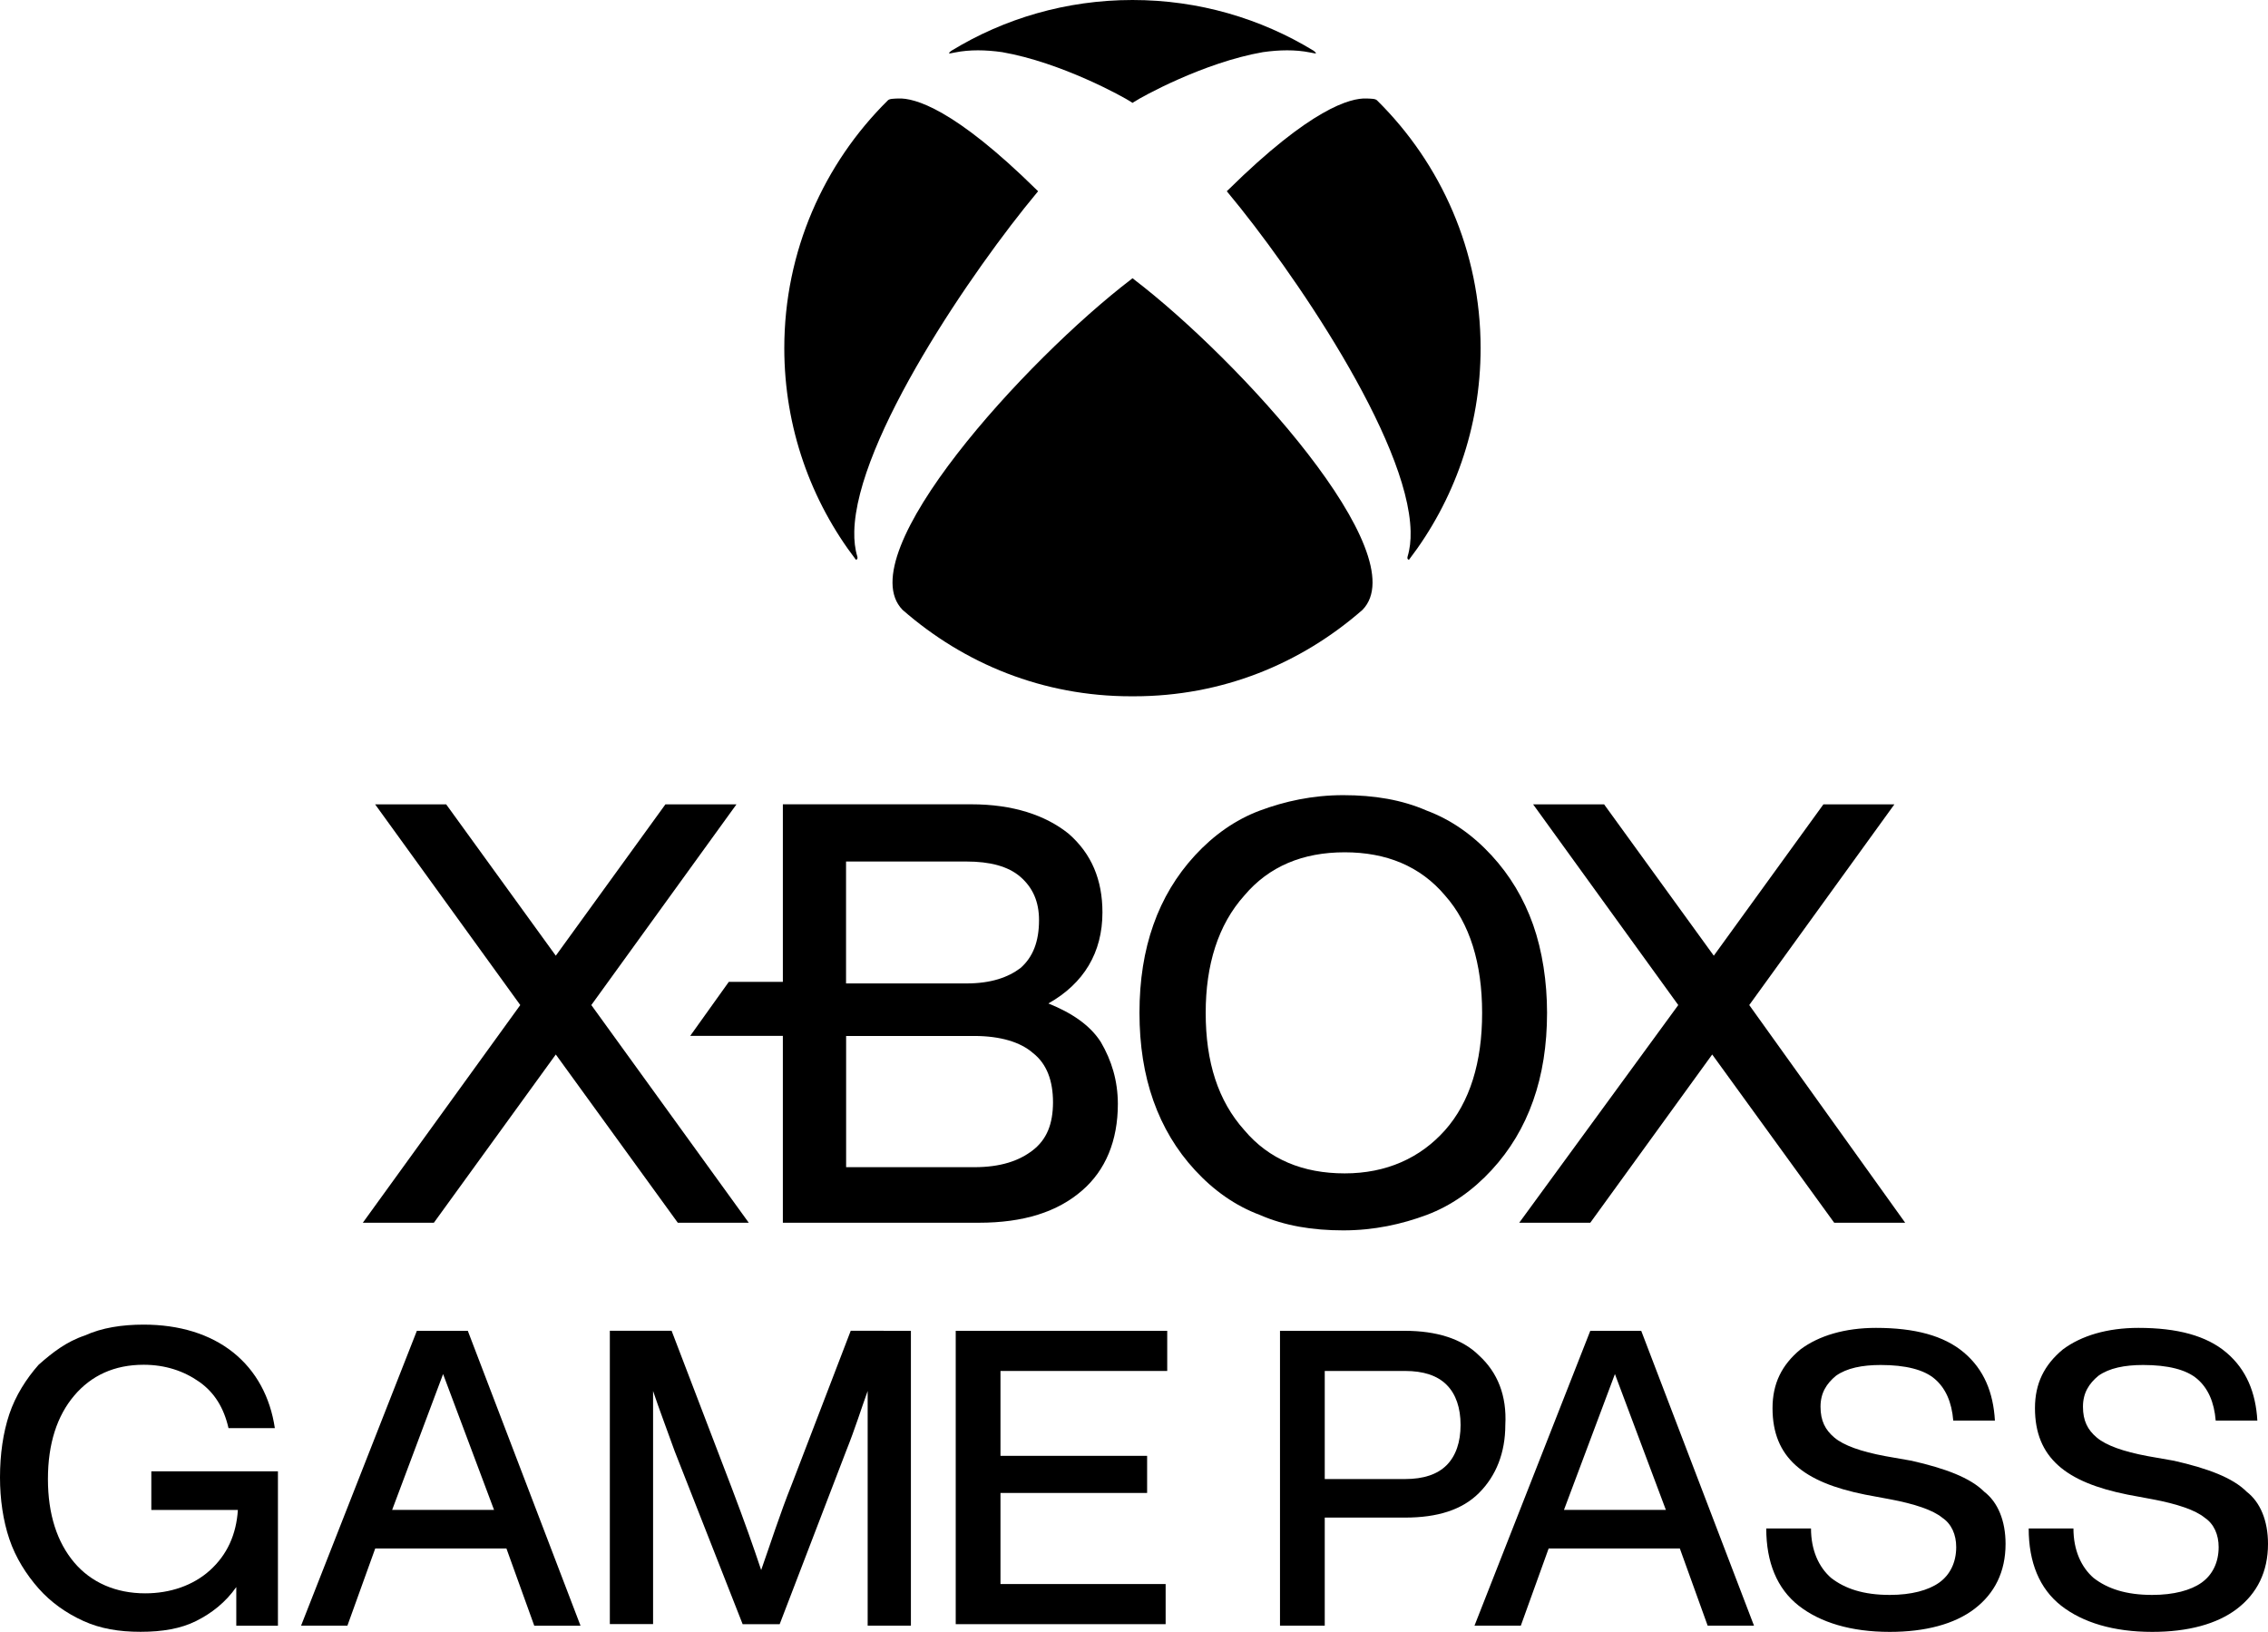 <?xml version="1.0" encoding="utf-8"?>
<!-- Generator: Adobe Illustrator 25.2.3, SVG Export Plug-In . SVG Version: 6.00 Build 0)  -->
<svg version="1.1" id="Layer_1" xmlns="http://www.w3.org/2000/svg" xmlns:xlink="http://www.w3.org/1999/xlink" x="0px" y="0px"
	 viewBox="0 0 3000.5 2159" style="enable-background:new 0 0 3000.5 2159;" xml:space="preserve">
<style type="text/css">
	.st0{fill:#107C10;}
	.st1{fill:#FFFFFF;}
	.st2{fill:#666666;}
	.st3{fill:#999999;}
</style>
<g>
	<polygon points="990.6,1617.7 896.7,1617.7 735.3,1395.1 574,1617.7 480,1617.7 688.3,1329.7 496.3,1064.2 590.3,1064.2 
		735.3,1264.4 880.3,1064.2 974.3,1064.2 782.3,1329.7 	"/>
	<path d="M1456.4,1378.7c-14.3-22.5-38.8-38.8-69.4-51.1c47-26.6,71.5-67.4,71.5-120.5c0-42.9-14.3-77.6-44.9-104.2
		c-30.6-24.5-73.5-38.8-128.7-38.8h-249.2v234.9h-71.5l-51.1,71.5h122.6v247.2H1295c59.2,0,104.2-14.3,136.9-42.9
		c30.6-26.6,47-65.4,47-114.4C1478.8,1429.8,1470.7,1403.2,1456.4,1378.7z M1119.3,1139.8h159.3c30.6,0,55.1,6.1,71.5,20.4
		c16.3,14.3,24.5,32.7,24.5,57.2c0,28.6-8.2,49-24.5,63.3c-16.3,12.3-38.8,20.4-71.5,20.4h-159.3V1139.8z M1366.5,1521.7
		c-18.4,14.3-42.9,22.5-77.6,22.5h-169.5v-173.6h169.5c34.7,0,61.3,8.2,77.6,22.5c18.4,14.3,26.6,36.8,26.6,65.4
		C1393,1487,1384.9,1507.4,1366.5,1521.7z"/>
	<path d="M2028.3,1223.5c-12.3-34.7-30.6-65.4-55.1-91.9c-24.5-26.6-53.1-47-85.8-59.2c-32.7-14.3-69.4-20.4-110.3-20.4
		c-40.9,0-77.6,8.2-110.3,20.4s-61.3,32.7-85.8,59.2c-24.5,26.6-42.9,57.2-55.1,91.9c-12.3,34.7-18.4,73.5-18.4,116.4
		c0,42.9,6.1,81.7,18.4,116.4c12.3,34.7,30.6,65.4,55.1,91.9c24.5,26.6,53.1,47,85.8,59.2c32.7,14.3,69.4,20.4,110.3,20.4
		c40.9,0,77.6-8.2,110.3-20.4c32.7-12.3,61.3-32.7,85.8-59.2s42.9-57.2,55.1-91.9c12.3-34.7,18.4-73.5,18.4-116.4
		C2046.7,1299.1,2040.5,1258.2,2028.3,1223.5z M1911.8,1495.2c-32.7,36.8-77.6,57.2-132.8,57.2c-55.1,0-100.1-18.4-132.8-57.2
		c-34.7-38.8-51.1-89.9-51.1-155.2c0-63.3,16.3-116.4,51.1-155.2c32.7-38.8,77.6-57.2,132.8-57.2c55.1,0,100.1,18.4,132.8,57.2
		c32.7,36.8,49,89.9,49,155.2C1960.9,1405.3,1944.5,1458.4,1911.8,1495.2z"/>
	<polygon points="2314.2,1329.7 2506.2,1064.2 2412.3,1064.2 2267.3,1264.4 2122.2,1064.2 2028.3,1064.2 2220.3,1329.7 
		2009.9,1617.7 2103.9,1617.7 2265.2,1395.1 2426.6,1617.7 2520.5,1617.7 	"/>
	<path d="M618.9,1760.7h-67.4l-153.2,390.1h61.3l36.8-102.1H670l36.8,102.1H768L618.9,1760.7z M518.8,1997.6l67.4-179.7l67.4,179.7
		H518.8z"/>
	<path d="M367.7,1944.5v71.5v134.8l0,0h-55.1v-51.1c-14.3,20.4-32.7,34.7-53.1,44.9c-20.4,10.2-44.9,14.3-73.5,14.3
		s-53.1-4.1-75.6-14.3c-22.5-10.2-42.9-24.5-59.2-42.9c-16.3-18.4-30.6-40.9-38.8-65.4C4.1,2011.9,0,1983.3,0,1954.7
		c0-30.6,4.1-59.2,12.3-83.7c8.2-24.5,22.5-47,38.8-65.4c18.4-16.3,36.8-30.6,61.3-38.8c22.5-10.2,49-14.3,77.6-14.3
		c47,0,87.8,12.3,118.5,36.8c30.6,24.5,49,59.2,55.1,100.1l0,0h-61.3l0,0c-6.1-26.6-18.4-47-38.8-61.3s-44.9-22.5-73.5-22.5
		c-38.8,0-69.4,14.3-91.9,40.9s-34.7,63.3-34.7,110.3s12.3,83.7,34.7,110.3c22.5,26.6,55.1,40.9,94,40.9c32.7,0,63.3-10.2,85.8-30.6
		s34.7-47,36.8-79.7H200.2v-51.1h167.5V1944.5z"/>
	<polygon points="1323.6,1813.8 1323.6,1926.1 1517.6,1926.1 1517.6,1975.2 1323.6,1975.2 1323.6,2095.7 1542.1,2095.7 
		1542.1,2148.8 1264.4,2148.8 1264.4,1760.7 1544.2,1760.7 1544.2,1813.8 	"/>
	<path d="M1205.1,1760.7v390.1h-57.2v-310.5c-8.2,22.5-16.3,49-28.6,79.7l-87.8,228.8h-49l0,0L892.6,1920
		c-10.2-28.6-20.4-55.1-28.6-79.7v308.4h-57.2v-388.1h81.7l79.7,208.3c16.3,42.9,28.6,77.6,38.8,108.3
		c12.3-34.7,24.5-73.5,40.9-114.4l77.6-202.2L1205.1,1760.7z"/>
	<path d="M1956.8,1793.4c-22.5-22.5-57.2-32.7-98-32.7h-165.4v390.1h59.2v-143h106.2c42.9,0,75.6-10.2,98-32.7
		c22.5-22.5,34.7-53.1,34.7-89.9C1993.6,1846.5,1981.3,1815.8,1956.8,1793.4z M1913.9,1938.4c-12.3,12.3-30.6,18.4-55.1,18.4h-106.2
		v-143h106.2c24.5,0,42.9,6.1,55.1,18.4c12.3,12.3,18.4,30.6,18.4,53.1C1932.3,1907.8,1926.1,1926.1,1913.9,1938.4z"/>
	<path d="M2653.3,2042.6c0,36.8-14.3,65.4-40.9,85.8s-65.4,30.6-112.3,30.6c-51.1,0-91.9-12.3-120.5-34.7
		c-28.6-22.5-42.9-57.2-42.9-102.1l0,0h59.2l0,0c0,28.6,10.2,51.1,26.6,65.4c18.4,14.3,42.9,22.5,77.6,22.5
		c28.6,0,51.1-6.1,65.4-16.3c14.3-10.2,22.5-26.6,22.5-47c0-16.3-6.1-30.6-18.4-38.8c-12.3-10.2-36.8-18.4-69.4-24.5l-32.7-6.1
		c-40.9-8.2-71.5-20.4-91.9-38.8s-30.6-42.9-30.6-75.6c0-32.7,12.3-57.2,36.8-77.6c24.5-18.4,59.2-28.6,100.1-28.6
		c51.1,0,89.9,10.2,116.4,32.7c26.6,22.5,38.8,53.1,40.9,89.9l0,0h-55.1l0,0c-2-24.5-10.2-42.9-24.5-55.1
		c-14.3-12.3-38.8-18.4-71.5-18.4c-24.5,0-44.9,4.1-59.2,14.3c-12.3,10.2-20.4,22.5-20.4,40.9s6.1,30.6,18.4,40.9
		s34.7,18.4,67.4,24.5l34.7,6.1c44.9,10.2,77.6,22.5,96,40.9C2643.1,1987.4,2653.3,2011.9,2653.3,2042.6z"/>
	<path d="M3000.5,2042.6c0,36.8-14.3,65.4-40.9,85.8c-26.6,20.4-65.4,30.6-112.3,30.6c-51.1,0-91.9-12.3-120.5-34.7
		c-28.6-22.5-42.9-57.2-42.9-102.1l0,0h59.2l0,0c0,28.6,10.2,51.1,26.6,65.4c18.4,14.3,42.9,22.5,77.6,22.5
		c28.6,0,51.1-6.1,65.4-16.3c14.3-10.2,22.5-26.6,22.5-47c0-16.3-6.1-30.6-18.4-38.8c-12.3-10.2-36.8-18.4-69.4-24.5l-32.7-6.1
		c-40.9-8.2-71.5-20.4-91.9-38.8s-30.6-42.9-30.6-75.6c0-32.7,12.3-57.2,36.8-77.6c24.5-18.4,59.2-28.6,100.1-28.6
		c51.1,0,89.9,10.2,116.4,32.7s38.8,53.1,40.9,89.9l0,0h-55.1l0,0c-2-24.5-10.2-42.9-24.5-55.1c-14.3-12.3-38.8-18.4-71.5-18.4
		c-24.5,0-44.9,4.1-59.2,14.3c-12.3,10.2-20.4,22.5-20.4,40.9s6.1,30.6,18.4,40.9s34.7,18.4,67.4,24.5l34.7,6.1
		c44.9,10.2,77.6,22.5,96,40.9C2990.3,1987.4,3000.5,2011.9,3000.5,2042.6z"/>
	<path d="M2171.3,1760.7h-67.4l-153.2,390.1h61.3l36.8-102.1h173.6l36.8,102.1h61.3L2171.3,1760.7z M2069.1,1997.6l67.4-179.7
		l67.4,179.7H2069.1z"/>
	<g>
		<g>
			<circle cx="1209.9" cy="129.4" r="0"/>
			<path d="M1500.3,369.7c0,0-2-1.6-2-1.6l0,0v0c0,0-2,1.6-2,1.6c-138.9,106.2-373.8,363.6-302.3,437.1
				c81.7,71.5,185.9,114.4,302.3,114.4c0.7,0,1.4,0,2,0c0,0,0,0,0,0c0,0,0,0,0,0c0.7,0,1.4,0,2,0c116.4,0,220.6-42.9,302.3-114.4
				C1874.1,733.3,1639.2,475.9,1500.3,369.7z"/>
			<path d="M1037.6,460.6c0,105.3,35.3,202.3,94.7,279.9c1.1,0,2-0.8,2.1-1.9l0-0.1c0.1-0.8,0-1.5-0.2-2.2c-3-9.9-4.3-21-4-33.2
				c2.6-122,158-347.8,241.3-447.8l1.9-2.3l-1.9-1.8c-109.3-107.7-161.7-121.8-183-120.9c-6.6,0.3-11.6,0.2-13.9,2.5
				C1090.1,216.3,1037.6,332.3,1037.6,460.6z"/>
			<path d="M1958.8,460.6c0,105.3-35.3,202.3-94.7,279.9c-1.1,0-2-0.8-2.1-1.9l0-0.1c-0.1-0.8,0-1.5,0.2-2.2c3-9.9,4.3-21,4-33.2
				c-2.6-122-158-347.8-241.3-447.8l-1.9-2.3l1.9-1.8c109.3-107.7,161.7-121.8,183-120.9c6.6,0.3,11.6,0.2,13.9,2.5
				C1906.4,216.3,1958.8,332.3,1958.8,460.6z"/>
			<path d="M1737.7,67c-69.8-42.5-151.7-67-239.4-67c-87.7,0-169.7,24.5-239.4,67c-1.3,0.9-6.1,4.5-1.1,3.5l5.7-1.1
				c19.3-3.9,40.7-3.5,62.4-0.4c78.5,13.7,161,59.5,170.4,65.8c0,0,1.4,0.9,2,1.3c0.6-0.4,2-1.3,2-1.3c9.4-6.3,91.9-52.1,170.4-65.8
				c21.8-3.1,43.1-3.5,62.4,0.4l5.7,1.1C1743.7,71.5,1738.9,68,1737.7,67z"/>
		</g>
	</g>
</g>
</svg>
